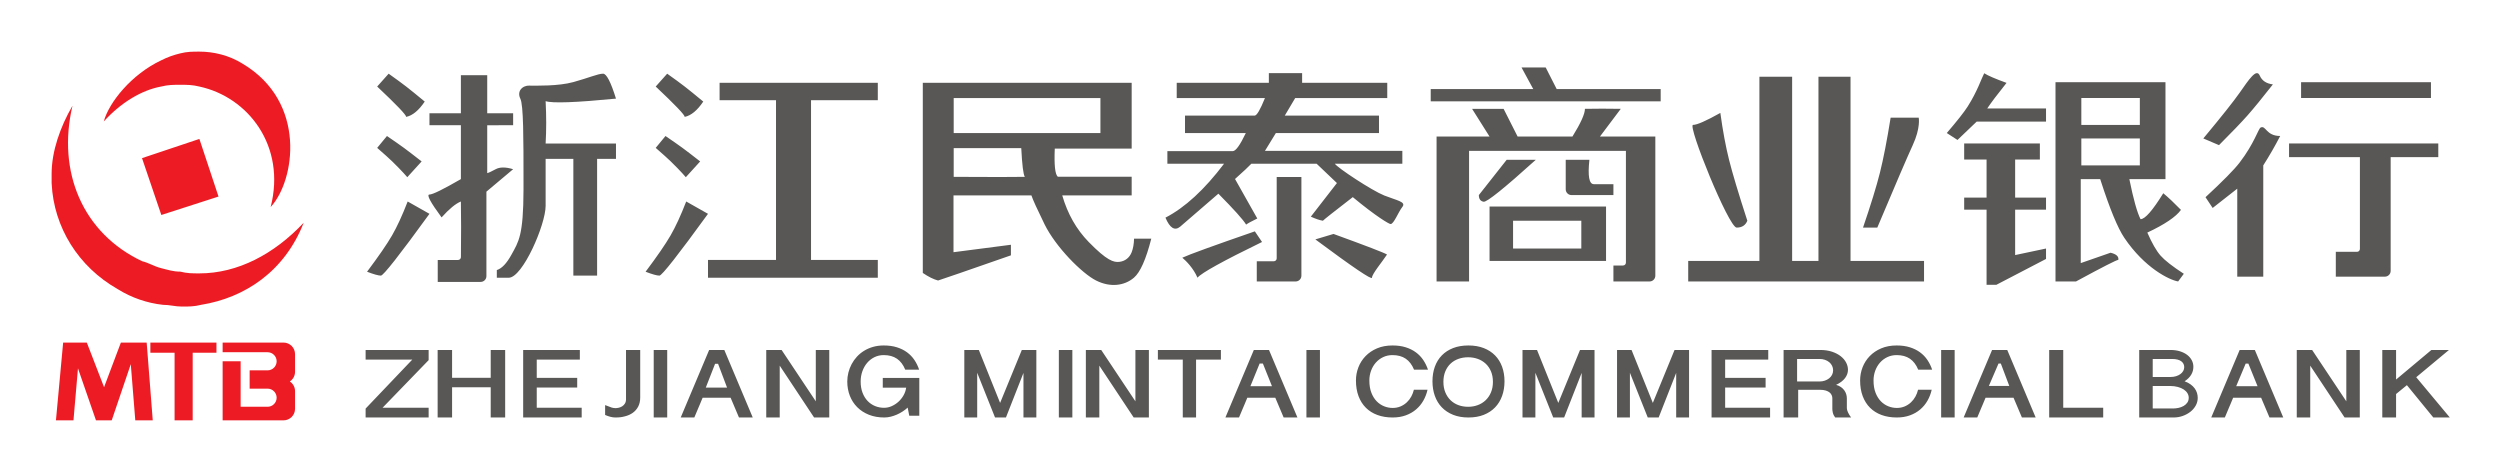 <svg width="678" height="128" viewBox="0 0 678 128" fill="none" xmlns="http://www.w3.org/2000/svg">
<path d="M23.546 92.914L28.222 105.007L32.78 92.913H39.78L41.426 114H36.69L35.469 98.76L30.296 114H26.031L21.145 99.896L19.925 114H15.171L17.124 92.913H23.546V92.914ZM58.703 92.914V95.662H52.258V114H47.346V95.662H40.779V92.913H58.703V92.914ZM76.891 92.906C77.301 92.906 77.708 92.987 78.087 93.144C78.466 93.301 78.811 93.531 79.101 93.822C79.391 94.112 79.621 94.456 79.778 94.836C79.935 95.215 80.016 95.621 80.016 96.032V100.838C80.016 101.357 79.887 101.868 79.64 102.325C79.393 102.782 79.036 103.17 78.602 103.454C79.036 103.738 79.393 104.125 79.64 104.582C79.887 105.039 80.016 105.55 80.016 106.069V110.875C80.016 111.704 79.686 112.499 79.1 113.085C78.514 113.671 77.72 114 76.891 114H60.378V97.981H65.261V100.439H65.263V105.4H65.261V110.315H72.569C73.221 110.315 73.846 110.056 74.306 109.595C74.767 109.134 75.026 108.509 75.026 107.858C75.026 107.206 74.767 106.581 74.306 106.12C73.846 105.659 73.221 105.401 72.569 105.401H67.704V100.438L72.569 100.439C73.221 100.439 73.846 100.18 74.306 99.719C74.767 99.259 75.026 98.634 75.026 97.982C75.026 97.331 74.767 96.706 74.306 96.245C73.846 95.784 73.221 95.525 72.569 95.525H60.378V92.907H76.891V92.906ZM19.657 28.681C15.414 46.676 22.486 63.251 38.515 70.828C40.401 71.301 41.815 72.249 43.701 72.722C45.587 73.196 47.001 73.669 48.887 73.669C50.772 74.143 52.187 74.143 54.073 74.143C64.445 74.143 74.345 68.934 82.359 60.41C77.174 73.669 66.33 80.773 54.544 82.667C52.659 83.141 51.244 83.141 49.358 83.141C47.473 83.141 46.058 82.667 44.172 82.667C39.93 82.194 35.686 80.773 31.915 78.405C21.18 72.31 14.604 61.574 14.016 49.873L14 49.517V47.15C14 40.993 16.358 34.363 19.657 28.681ZM54.073 37.679L59.259 53.306L43.752 58.303L38.515 42.887L54.073 37.679ZM54.073 14C57.845 14 62.087 14.947 65.859 17.315C83.303 27.733 80.002 49.044 73.402 56.148C77.645 39.573 67.273 26.313 54.073 23.471C52.187 22.998 50.772 22.998 48.887 22.998C47.001 22.998 45.587 22.998 43.701 23.471C38.515 24.418 32.858 27.733 28.143 32.943C29.558 27.733 35.687 20.156 43.701 16.368C45.587 15.421 47.001 14.947 48.887 14.474C50.772 14 52.187 14 54.073 14V14Z" fill="#ED1C24"/>
<path d="M306.909 22.449V40.296H286.054C285.862 44.751 286.137 47.297 286.878 47.933C288.715 47.907 295.392 47.907 306.909 47.933V52.996H288.08C289.533 58.003 291.92 62.208 295.242 65.611C300.222 70.716 302.033 71.181 303.549 71.018C305.065 70.856 306.311 69.935 306.909 68.4C307.308 67.377 307.523 66.153 307.554 64.729H312.228C310.798 70.338 309.225 73.869 307.507 75.325C304.931 77.507 301.124 78.017 297.263 76.076C293.402 74.135 286.289 66.954 283.279 60.819C281.273 56.728 280.088 54.12 279.723 52.995H258.588V68.4L274.161 66.379V69.247C262.238 73.41 255.653 75.687 254.402 76.076C253.174 75.747 251.795 75.063 250.264 74.024V22.449H306.909V22.449ZM553.212 38.913V43.261H546.506V53.587H554.884V56.859H546.506V69.174L554.884 67.401V70.226L541.426 77.231H538.758V56.859H532.684V53.587H538.758V43.261H532.684V38.912H553.212V38.913ZM132.136 20.393V30.721H139.163V33.95L132.136 33.974V46.951C132.541 46.854 133.307 46.499 134.434 45.887C135.56 45.275 137.137 45.275 139.162 45.887L131.916 51.977V74.892C131.916 75.755 131.217 76.455 130.353 76.455H118.714V70.503H124.221C124.427 70.503 124.624 70.422 124.77 70.277C124.916 70.133 125 69.937 125.002 69.731C125.071 63.883 125.068 58.854 124.993 54.645C123.565 55.224 121.819 56.66 119.756 58.957C116.71 54.824 115.614 52.758 116.47 52.758C117.326 52.758 120.167 51.364 124.993 48.576V33.95H116.47V30.721H124.993V20.393H132.136V20.393ZM486.025 20.818V70.765H493.167V20.818H501.863V70.765H521.798V76.333H457.843V70.765H477.151V20.818H486.024H486.025ZM439.555 29.516L433.901 37.034H448.926V74.77C448.926 75.633 448.227 76.333 447.363 76.333H437.559V72.005H440.168C440.6 72.005 440.949 71.656 440.949 71.224V40.921H398.411V76.333H389.598V37.034H403.966L399.228 29.516H407.778L411.58 37.034H426.446C428.705 33.383 429.834 30.877 429.834 29.516C432.826 29.455 436.066 29.455 439.555 29.516V29.516ZM587.276 22.29V48.576H577.478C578.579 54.011 579.591 57.633 580.515 59.44C581.728 59.44 583.784 57.094 586.682 52.406C588.051 53.537 589.65 55.043 591.478 56.92C590.1 58.819 587.059 60.87 582.354 63.075C583.626 65.975 584.827 68.064 585.961 69.344C587.095 70.625 589.191 72.26 592.252 74.251C591.805 74.833 591.291 75.527 590.709 76.333C588.313 75.931 581.619 72.657 576.114 64.495C574.336 61.858 572.202 56.693 569.712 48.998L569.576 48.575H564.3V71.353L572.381 68.538C573.946 68.908 574.65 69.555 574.49 70.477C574.03 70.477 570.307 72.373 563.322 76.165L563.011 76.333H557.453V22.29H587.276V22.29ZM352.94 48.004V74.77C352.94 75.633 352.241 76.333 351.378 76.333H340.837V70.854H345.458C345.89 70.854 346.24 70.505 346.24 70.073V48.005H352.94V48.004ZM361.65 63.447C370.507 66.664 375.343 68.525 376.159 69.027C374.945 70.9 372.079 74.288 372.079 75.311C372.079 75.992 366.961 72.53 356.724 64.925L361.65 63.447V63.447ZM163.559 19.984C164.487 19.984 165.652 22.239 167.054 26.748C156.129 27.81 149.77 28.038 147.974 27.434C148.183 31.481 148.183 35.313 147.974 38.929H167.054V43.084H161.936V74.745H155.493V43.084H147.973V55.826C147.973 60.923 141.735 75.324 137.96 75.324H134.739V73.241C136.089 72.825 137.414 71.43 138.714 69.059C140.645 65.537 141.949 63.931 141.975 51.419V49.508C141.977 37.415 141.974 28.473 141.112 26.748C140.214 24.951 141.379 23.223 143.478 23.223C145.579 23.223 151.377 23.392 155.493 22.263C159.608 21.134 162.167 19.984 163.559 19.984H163.559ZM238.061 22.449V27.167H219.952V70.495H238.061V75.325H192.009V70.495H210.452V27.167H195.153V22.449H238.061V22.449ZM340.314 62.744L342.265 65.627C331.703 70.769 325.866 73.996 324.753 75.311C323.693 72.79 321.686 70.753 320.643 69.89C322.467 69.032 329.024 66.651 340.314 62.744V62.744ZM661.265 38.912V42.617H648.347V73.466C648.347 74.329 647.648 75.029 646.784 75.029H633.471V68.293H639.227C639.658 68.293 640.008 67.943 640.008 67.511V42.617H620.791V38.912H661.265V38.912ZM618.39 36.88C616.981 39.607 615.448 42.268 613.798 44.856V75.03H606.745V51.167L600.073 56.399L598.135 53.48C602.838 49.124 605.91 46.009 607.353 44.133C611.387 38.89 612.463 34.892 613.087 34.588C614.526 33.889 614.526 36.88 618.39 36.88V36.88ZM110.562 54.646L116.47 57.989C108.36 69.16 103.969 74.746 103.298 74.746C102.627 74.746 101.377 74.395 99.545 73.695C102.697 69.492 104.956 66.21 106.32 63.851C107.685 61.492 109.099 58.424 110.562 54.646ZM186.101 54.646L192.009 57.989C183.898 69.16 179.507 74.746 178.836 74.746C178.166 74.746 176.914 74.395 175.083 73.695C178.236 69.492 180.494 66.21 181.858 63.851C183.223 61.492 184.637 58.424 186.101 54.646ZM435.559 56.015V70.766H403.966V56.015H435.56H435.559ZM428.852 59.863H410.343V67.401H428.852V59.864V59.863ZM353.135 19.832V22.449H376.224V26.601H351.251L348.436 31.348H373.983V36.095H346.007L343.051 40.922H380.316V44.402H362.012C362.671 45.476 372.035 51.673 375.43 53.025C378.825 54.376 381.436 54.71 380.316 56.125C379.197 57.539 378.02 60.761 377.13 60.761C376.719 60.761 373.253 58.75 366.874 53.459C361.745 57.423 359.044 59.557 358.768 59.863C357.886 59.718 356.797 59.349 355.5 58.757L362.574 49.642C360.722 47.913 358.885 46.166 357.066 44.402H339.368C338.725 45.098 337.248 46.479 334.938 48.544L340.976 59.254C339.377 60.036 338.368 60.587 337.947 60.91C337.151 59.58 334.643 56.786 330.423 52.527C326.975 55.53 323.515 58.518 320.041 61.49C318.581 62.668 317.257 61.846 316.069 59.027C321.363 56.292 326.662 51.417 331.965 44.402H316.593V40.986H334.334C335.13 40.986 336.306 39.356 337.86 36.095H321.373V31.347H340.269C340.845 31.347 341.773 29.765 343.052 26.601H319.126V22.449H344.113V19.832H353.135V19.832ZM466.556 30.624C467.222 35.471 468.009 39.708 468.917 43.337C469.826 46.966 471.48 52.474 473.878 59.863C473.379 61.104 472.413 61.724 470.981 61.724C468.834 61.724 457.562 33.872 459.158 33.872C460.223 33.872 462.689 32.789 466.556 30.624H466.556ZM520.355 31.914C520.355 31.914 520.923 34.613 518.735 39.363C517.277 42.528 514.073 49.982 509.122 61.724H505.251C507.373 55.52 508.902 50.552 509.84 46.819C510.778 43.087 511.745 38.119 512.74 31.915H520.355V31.914ZM416.507 43.337C407.944 51.065 403.23 54.856 402.364 54.711C401.498 54.566 401.064 53.963 401.064 52.903L408.611 43.337H416.507ZM431.048 43.337C430.565 47.743 430.964 49.946 432.247 49.946H437.559V52.903H426.186C425.771 52.903 425.374 52.738 425.081 52.445C424.788 52.152 424.623 51.754 424.623 51.34V43.337H431.048H431.048ZM180.482 36.886C182.499 38.261 184.033 39.333 185.084 40.104C186.136 40.876 187.735 42.101 189.882 43.781L186.004 48.048L185.996 48.057C185.996 48.057 184.703 46.498 181.913 43.781C181.176 43.062 179.814 41.836 177.83 40.104L180.482 36.886ZM104.944 36.886C106.96 38.261 108.494 39.333 109.546 40.104C110.598 40.876 112.197 42.101 114.345 43.781L110.465 48.048L110.458 48.057C110.458 48.057 109.166 46.498 106.375 43.781C105.636 43.062 104.276 41.836 102.292 40.104L104.944 36.886ZM276.966 40.182H258.642V47.961C269.033 48.02 275.462 48.02 277.928 47.961C277.521 47.343 277.2 44.75 276.966 40.182ZM580.325 37.544H564.457V44.857H580.325V37.545V37.544ZM607.399 25.143C609.887 21.597 611.95 18.417 612.841 20.493C613.436 21.877 614.625 22.675 616.409 22.887C613.436 26.676 611.128 29.497 609.485 31.348C607.842 33.199 605.278 35.87 601.79 39.362L597.541 37.544C602.454 31.642 605.741 27.507 607.399 25.143ZM538.117 19.866C539.102 20.501 541.121 21.372 544.174 22.478C541.665 25.615 539.918 27.929 538.935 29.421H554.884V32.981H536.075L530.87 37.954L527.969 36.078C530.801 32.772 532.685 30.383 533.622 28.909C536.292 24.712 537.363 21.289 538.117 19.866V19.866ZM298.435 26.601H258.642V36.095H298.435V26.601ZM580.325 26.577H564.457V33.889H580.325V26.577ZM105.401 19.985C107.448 21.44 109.032 22.601 110.155 23.469C111.279 24.337 112.956 25.697 115.187 27.547C113.562 29.957 111.884 31.341 110.156 31.697C110.156 31.149 107.534 28.406 102.292 23.469L105.401 19.985ZM180.94 19.985C182.986 21.44 184.571 22.601 185.694 23.469C186.817 24.337 188.494 25.697 190.725 27.547C189.099 29.957 187.423 31.341 185.694 31.697C185.694 31.149 183.073 28.406 177.83 23.469L180.94 19.985ZM419.194 18.299L422.172 24.151H450.376V27.476H388.011V24.151H415.816L412.637 18.299H419.194V18.299ZM659.276 22.291V26.577H624.054V22.291H659.276Z" fill="#585755"/>
<path d="M99.155 110.807L111.814 97.524H99.154V94.912H116.246V97.668L103.758 110.57H116.246V113.222H99.155V110.807V110.807ZM122.606 94.912V102.459H133.082V94.912H137V113.222H133.082V105.032H122.606V113.222H118.688V94.912H122.606V94.912ZM157.254 94.912V97.524H145.566V102.472H156.536V105.097H145.566V110.57H157.754V113.222H141.883V94.912H157.254V94.912ZM173.624 94.912V107.793C173.624 108.757 173.442 109.583 173.078 110.27C172.729 110.94 172.225 111.518 171.609 111.955C170.995 112.389 170.279 112.71 169.464 112.914C168.648 113.119 168.101 113.222 166.885 113.222C166.075 113.222 165.15 112.993 164.109 112.537V109.861C165.084 110.248 165.686 110.474 165.914 110.539C166.257 110.638 166.597 110.687 166.934 110.687C167.206 110.687 167.506 110.649 167.832 110.571C168.158 110.495 168.465 110.364 168.753 110.181C169.048 109.991 169.296 109.737 169.479 109.438C169.676 109.126 169.774 108.736 169.774 108.267V94.912H173.624V94.912ZM180.949 94.912V113.222H177.287V94.912H180.949ZM196.434 94.912L204.144 113.222H200.41L198.143 107.866H190.553C190.312 108.456 190.064 109.048 189.811 109.646L189.427 110.544C189.044 111.434 188.669 112.326 188.301 113.222H184.611L192.322 94.912H196.434H196.434ZM194.739 98.654H193.932L191.41 105.118H197.178L194.739 98.654V98.654ZM211.972 94.911L221.245 108.838V94.912H224.898V113.222H220.78L211.461 99.164V113.222H207.806V94.912H211.972V94.911ZM233.411 103.463C233.411 104.609 233.58 105.625 233.919 106.509C234.257 107.393 234.716 108.138 235.296 108.743C235.865 109.34 236.554 109.81 237.318 110.122C238.087 110.438 238.902 110.595 239.763 110.595C240.48 110.593 241.188 110.439 241.84 110.142C242.513 109.842 243.134 109.435 243.678 108.936C244.227 108.433 244.691 107.846 245.054 107.196C245.415 106.563 245.651 105.866 245.747 105.143H239.409V102.503H249.315V112.755H246.592L246.162 110.542C245.737 110.927 245.282 111.277 244.801 111.589C244.304 111.913 243.782 112.196 243.239 112.435C242.696 112.675 242.132 112.867 241.547 113.008C240.963 113.151 240.384 113.222 239.81 113.222C238.272 113.222 236.884 112.975 235.649 112.482C234.413 111.989 233.36 111.306 232.488 110.436C231.617 109.565 230.948 108.534 230.481 107.343C230.015 106.152 229.782 104.858 229.782 103.463C229.782 102.654 229.882 101.85 230.082 101.05C230.28 100.255 230.574 99.487 230.959 98.763C231.346 98.035 231.824 97.359 232.381 96.75C232.952 96.127 233.606 95.586 234.326 95.144C235.087 94.678 235.907 94.32 236.764 94.077C237.657 93.82 238.625 93.691 239.671 93.691C241.004 93.691 242.194 93.855 243.239 94.184C244.285 94.513 245.203 94.968 245.992 95.55C246.771 96.121 247.445 96.823 247.984 97.623C248.529 98.437 248.961 99.32 249.268 100.25H245.5C244.957 98.926 244.208 97.937 243.255 97.283C242.302 96.63 241.107 96.303 239.671 96.303C238.748 96.303 237.905 96.493 237.141 96.87C236.383 97.244 235.71 97.77 235.165 98.416C234.611 99.07 234.18 99.83 233.873 100.697C233.565 101.563 233.411 102.485 233.411 103.463V103.463ZM265.459 94.912L271.23 109.271L277.119 94.912H281.056V113.222H277.563V101.133L272.813 113.222H269.854L265.015 101.093V113.222H261.523V94.912H265.459V94.912ZM290.822 94.912V113.222H287.16V94.912H290.822ZM298.649 94.912L307.922 108.838V94.912H311.576V113.222H307.458L298.137 99.164V113.222H294.484V94.912H298.648H298.649ZM331.109 94.912V97.524H324.373V113.222H320.769V97.524H314.017V94.912H331.109ZM344.152 94.912L351.863 113.222H348.128L345.861 107.866H338.271C338.03 108.456 337.782 109.048 337.529 109.646L337.145 110.544C336.762 111.434 336.387 112.326 336.019 113.222H332.33L340.04 94.912H344.152V94.912ZM342.492 98.583H341.611L339.112 104.73H344.956L342.492 98.583V98.583ZM357.967 94.912V113.222H354.304V94.912H357.967ZM371.371 103.196C371.371 104.476 371.554 105.583 371.919 106.516C372.284 107.449 372.764 108.22 373.361 108.829C373.932 109.421 374.623 109.885 375.388 110.189C376.116 110.481 376.893 110.633 377.677 110.635C378.468 110.635 379.188 110.495 379.835 110.216C380.464 109.948 381.041 109.571 381.539 109.102C382.024 108.644 382.433 108.11 382.749 107.522C383.061 106.95 383.294 106.338 383.443 105.703H387.143C386.915 106.738 386.533 107.734 386.01 108.656C385.496 109.56 384.828 110.368 384.036 111.042C383.24 111.722 382.31 112.256 381.246 112.642C380.182 113.029 378.993 113.222 377.677 113.222C376.156 113.222 374.784 112.997 373.561 112.548C372.337 112.099 371.295 111.447 370.431 110.589C369.568 109.731 368.902 108.68 368.435 107.436C367.967 106.192 367.733 104.774 367.733 103.183C367.733 101.948 367.954 100.758 368.396 99.616C368.831 98.486 369.489 97.454 370.331 96.584C371.179 95.703 372.217 95.001 373.445 94.477C374.674 93.953 376.074 93.691 377.646 93.691C378.983 93.691 380.175 93.855 381.223 94.184C382.271 94.513 383.191 94.968 383.982 95.55C384.763 96.121 385.438 96.822 385.979 97.623C386.525 98.437 386.958 99.32 387.266 100.25H383.489C382.944 98.926 382.194 97.937 381.238 97.283C380.282 96.63 379.085 96.303 377.646 96.303C376.721 96.303 375.876 96.486 375.11 96.85C374.356 97.206 373.682 97.712 373.129 98.337C372.574 98.963 372.142 99.695 371.834 100.53C371.522 101.384 371.366 102.287 371.371 103.196V103.196ZM408.02 103.409C408.02 104.849 407.803 106.171 407.369 107.376C406.935 108.58 406.301 109.616 405.469 110.482C404.636 111.349 403.613 112.022 402.402 112.502C401.191 112.982 399.803 113.222 398.238 113.222C396.674 113.222 395.288 112.98 394.082 112.495C392.876 112.011 391.856 111.336 391.023 110.469C390.191 109.602 389.56 108.567 389.131 107.362C388.702 106.158 388.487 104.836 388.487 103.397C388.487 101.956 388.702 100.641 389.131 99.45C389.56 98.259 390.191 97.237 391.023 96.383C391.856 95.531 392.876 94.868 394.082 94.397C395.288 93.926 396.674 93.691 398.238 93.691C399.803 93.691 401.191 93.928 402.402 94.404C403.614 94.879 404.636 95.544 405.469 96.397C406.301 97.25 406.935 98.272 407.369 99.463C407.803 100.654 408.02 101.97 408.02 103.41V103.409ZM404.88 103.555C404.88 102.493 404.706 101.547 404.355 100.719C404.005 99.891 403.526 99.194 402.919 98.629C402.302 98.059 401.576 97.619 400.785 97.337C399.97 97.04 399.091 96.892 398.15 96.892C397.197 96.892 396.313 97.04 395.499 97.337C394.683 97.633 393.977 98.064 393.38 98.629C392.784 99.194 392.313 99.891 391.969 100.719C391.624 101.547 391.452 102.492 391.452 103.555C391.452 104.617 391.624 105.567 391.969 106.404C392.313 107.24 392.784 107.949 393.38 108.531C393.986 109.118 394.707 109.571 395.499 109.861C396.314 110.166 397.197 110.319 398.15 110.319C399.091 110.319 399.97 110.166 400.785 109.861C401.58 109.569 402.306 109.116 402.919 108.531C403.526 107.949 404.005 107.241 404.355 106.404C404.706 105.567 404.881 104.618 404.881 103.555L404.88 103.555ZM416.839 94.912L422.61 109.271L428.5 94.912H432.436V113.222H428.944V101.133L424.194 113.222H421.234L416.396 101.093V113.222H412.903V94.912H416.839V94.912ZM442.476 94.912L448.247 109.271L454.137 94.912H458.073V113.222H454.581V101.133L449.831 113.222H446.871L442.033 101.093V113.222H438.541V94.912H442.476V94.912ZM479.549 94.912V97.524H467.86V102.472H478.831V105.097H467.86V110.57H480.048V113.222H464.177V94.912H479.549ZM501.168 100.28C501.168 101.085 500.903 101.839 500.372 102.544C499.842 103.248 499.035 103.859 497.951 104.375C498.465 104.515 498.906 104.717 499.275 104.979C499.644 105.241 499.945 105.536 500.179 105.865C500.414 106.193 500.587 106.543 500.699 106.915C500.81 107.287 500.866 107.656 500.866 108.024V110.675C500.866 111.008 500.97 111.397 501.177 111.843C501.409 112.332 501.692 112.794 502.022 113.222H497.7C497.39 112.833 497.17 112.38 497.055 111.896C497.007 111.693 496.973 111.487 496.954 111.28L496.932 110.924C496.93 110.872 496.929 110.82 496.929 110.767V107.984C496.929 107.713 496.871 107.442 496.753 107.171C496.626 106.887 496.434 106.638 496.192 106.443C495.935 106.228 495.595 106.053 495.17 105.917C494.746 105.782 494.232 105.714 493.629 105.714H487.665V113.222H483.71V94.912H493.629C494.835 94.912 495.907 95.069 496.845 95.384C497.783 95.699 498.574 96.11 499.216 96.617C499.858 97.126 500.344 97.698 500.674 98.337C501.003 98.976 501.168 99.623 501.168 100.28V100.28ZM487.373 103.456H493.483C493.975 103.456 494.442 103.382 494.882 103.234C495.303 103.096 495.698 102.888 496.049 102.618C496.381 102.362 496.653 102.037 496.847 101.665C497.042 101.293 497.14 100.882 497.14 100.433C497.14 99.994 497.047 99.585 496.864 99.208C496.683 98.833 496.422 98.5 496.101 98.234C495.756 97.951 495.364 97.733 494.942 97.589C494.473 97.428 493.98 97.348 493.483 97.353H487.373V103.456V103.456ZM508.103 103.196C508.103 104.476 508.285 105.583 508.65 106.516C509.014 107.449 509.495 108.22 510.091 108.829C510.662 109.421 511.354 109.885 512.118 110.189C512.846 110.481 513.623 110.633 514.408 110.635C515.199 110.635 515.919 110.495 516.567 110.216C517.195 109.948 517.772 109.571 518.27 109.102C518.755 108.644 519.164 108.11 519.48 107.522C519.792 106.95 520.025 106.338 520.174 105.703H523.874C523.646 106.738 523.264 107.734 522.741 108.656C522.227 109.56 521.559 110.368 520.767 111.042C519.971 111.722 519.041 112.256 517.977 112.642C516.913 113.029 515.723 113.222 514.408 113.222C512.887 113.222 511.515 112.997 510.292 112.548C509.069 112.099 508.026 111.447 507.162 110.589C506.299 109.731 505.633 108.68 505.166 107.436C504.698 106.192 504.464 104.774 504.464 103.183C504.464 101.948 504.685 100.758 505.127 99.616C505.562 98.486 506.22 97.454 507.062 96.584C507.91 95.703 508.948 95.001 510.176 94.477C511.404 93.953 512.805 93.691 514.376 93.691C515.713 93.691 516.906 93.855 517.954 94.184C519.002 94.513 519.922 94.968 520.713 95.55C521.493 96.121 522.169 96.822 522.71 97.623C523.256 98.437 523.689 99.32 523.997 100.25H520.22C519.675 98.926 518.925 97.937 517.969 97.283C517.013 96.63 515.816 96.303 514.377 96.303C513.452 96.303 512.607 96.486 511.841 96.85C511.087 97.206 510.412 97.712 509.86 98.337C509.305 98.963 508.873 99.695 508.565 100.53C508.253 101.384 508.097 102.287 508.103 103.196V103.196ZM530.101 94.912V113.222H526.439V94.912H530.101ZM544.365 94.912L552.075 113.222H548.342L546.073 107.866H538.484C538.243 108.456 537.995 109.048 537.742 109.646L537.358 110.544C536.975 111.434 536.6 112.326 536.232 113.222H532.542L540.253 94.912H544.365V94.912ZM542.623 98.586H541.999L539.379 104.672H544.918L542.623 98.586ZM559.55 94.912V110.571H570.388V113.222H555.739V94.912H559.55ZM580.154 94.912H588.606C589.583 94.912 590.458 95.034 591.23 95.279C592.004 95.524 592.657 95.854 593.19 96.27C593.724 96.685 594.133 97.169 594.417 97.72C594.701 98.272 594.843 98.858 594.843 99.479C594.843 100.249 594.646 100.964 594.252 101.625C593.858 102.286 593.263 102.879 592.465 103.404C593.103 103.64 593.647 103.922 594.095 104.25C594.544 104.579 594.911 104.937 595.195 105.327C595.479 105.716 595.688 106.129 595.823 106.567C595.958 107.004 596.025 107.451 596.025 107.906C596.027 108.632 595.842 109.347 595.487 109.98C595.123 110.633 594.632 111.207 594.043 111.667C593.44 112.143 592.744 112.522 591.956 112.802C591.168 113.081 590.351 113.222 589.503 113.222H580.154V94.912H580.154ZM583.817 102.235H588.672C589.208 102.235 589.702 102.165 590.156 102.024C590.61 101.882 591.002 101.691 591.329 101.449C591.641 101.225 591.902 100.935 592.092 100.601C592.272 100.277 592.362 99.938 592.362 99.582C592.362 99.254 592.297 98.955 592.165 98.686C592.025 98.407 591.82 98.165 591.567 97.982C591.299 97.781 590.957 97.626 590.542 97.517C590.127 97.407 589.639 97.353 589.082 97.353H583.817V102.235V102.235ZM583.817 110.781H589.326C589.827 110.781 590.331 110.725 590.837 110.614C591.318 110.512 591.78 110.336 592.206 110.092C592.599 109.868 592.939 109.559 593.199 109.189C593.455 108.823 593.583 108.38 593.583 107.861C593.583 107.435 593.466 107.027 593.233 106.637C592.999 106.248 592.662 105.909 592.223 105.622C591.783 105.335 591.246 105.105 590.611 104.934C589.977 104.762 589.265 104.677 588.475 104.677H583.816V110.781H583.817ZM611.51 94.912L619.22 113.222H615.486L613.219 107.866H605.629C605.388 108.456 605.14 109.048 604.886 109.646L604.503 110.544C604.12 111.434 603.744 112.326 603.376 113.222H599.687L607.398 94.912H611.51H611.51ZM609.76 98.605H609.027L606.457 104.73H612.244L609.76 98.605ZM627.047 94.912L636.321 108.838V94.912H639.974V113.222H635.856L626.536 99.164V113.222H622.883V94.912H627.047V94.912ZM649.816 94.912V102.931L659.396 94.911H664.155L655.281 102.301L664.39 113.222H659.914L652.753 104.454L649.816 106.856V113.222H646.078V94.912H649.816V94.912Z" fill="#585755"/>
</svg>
